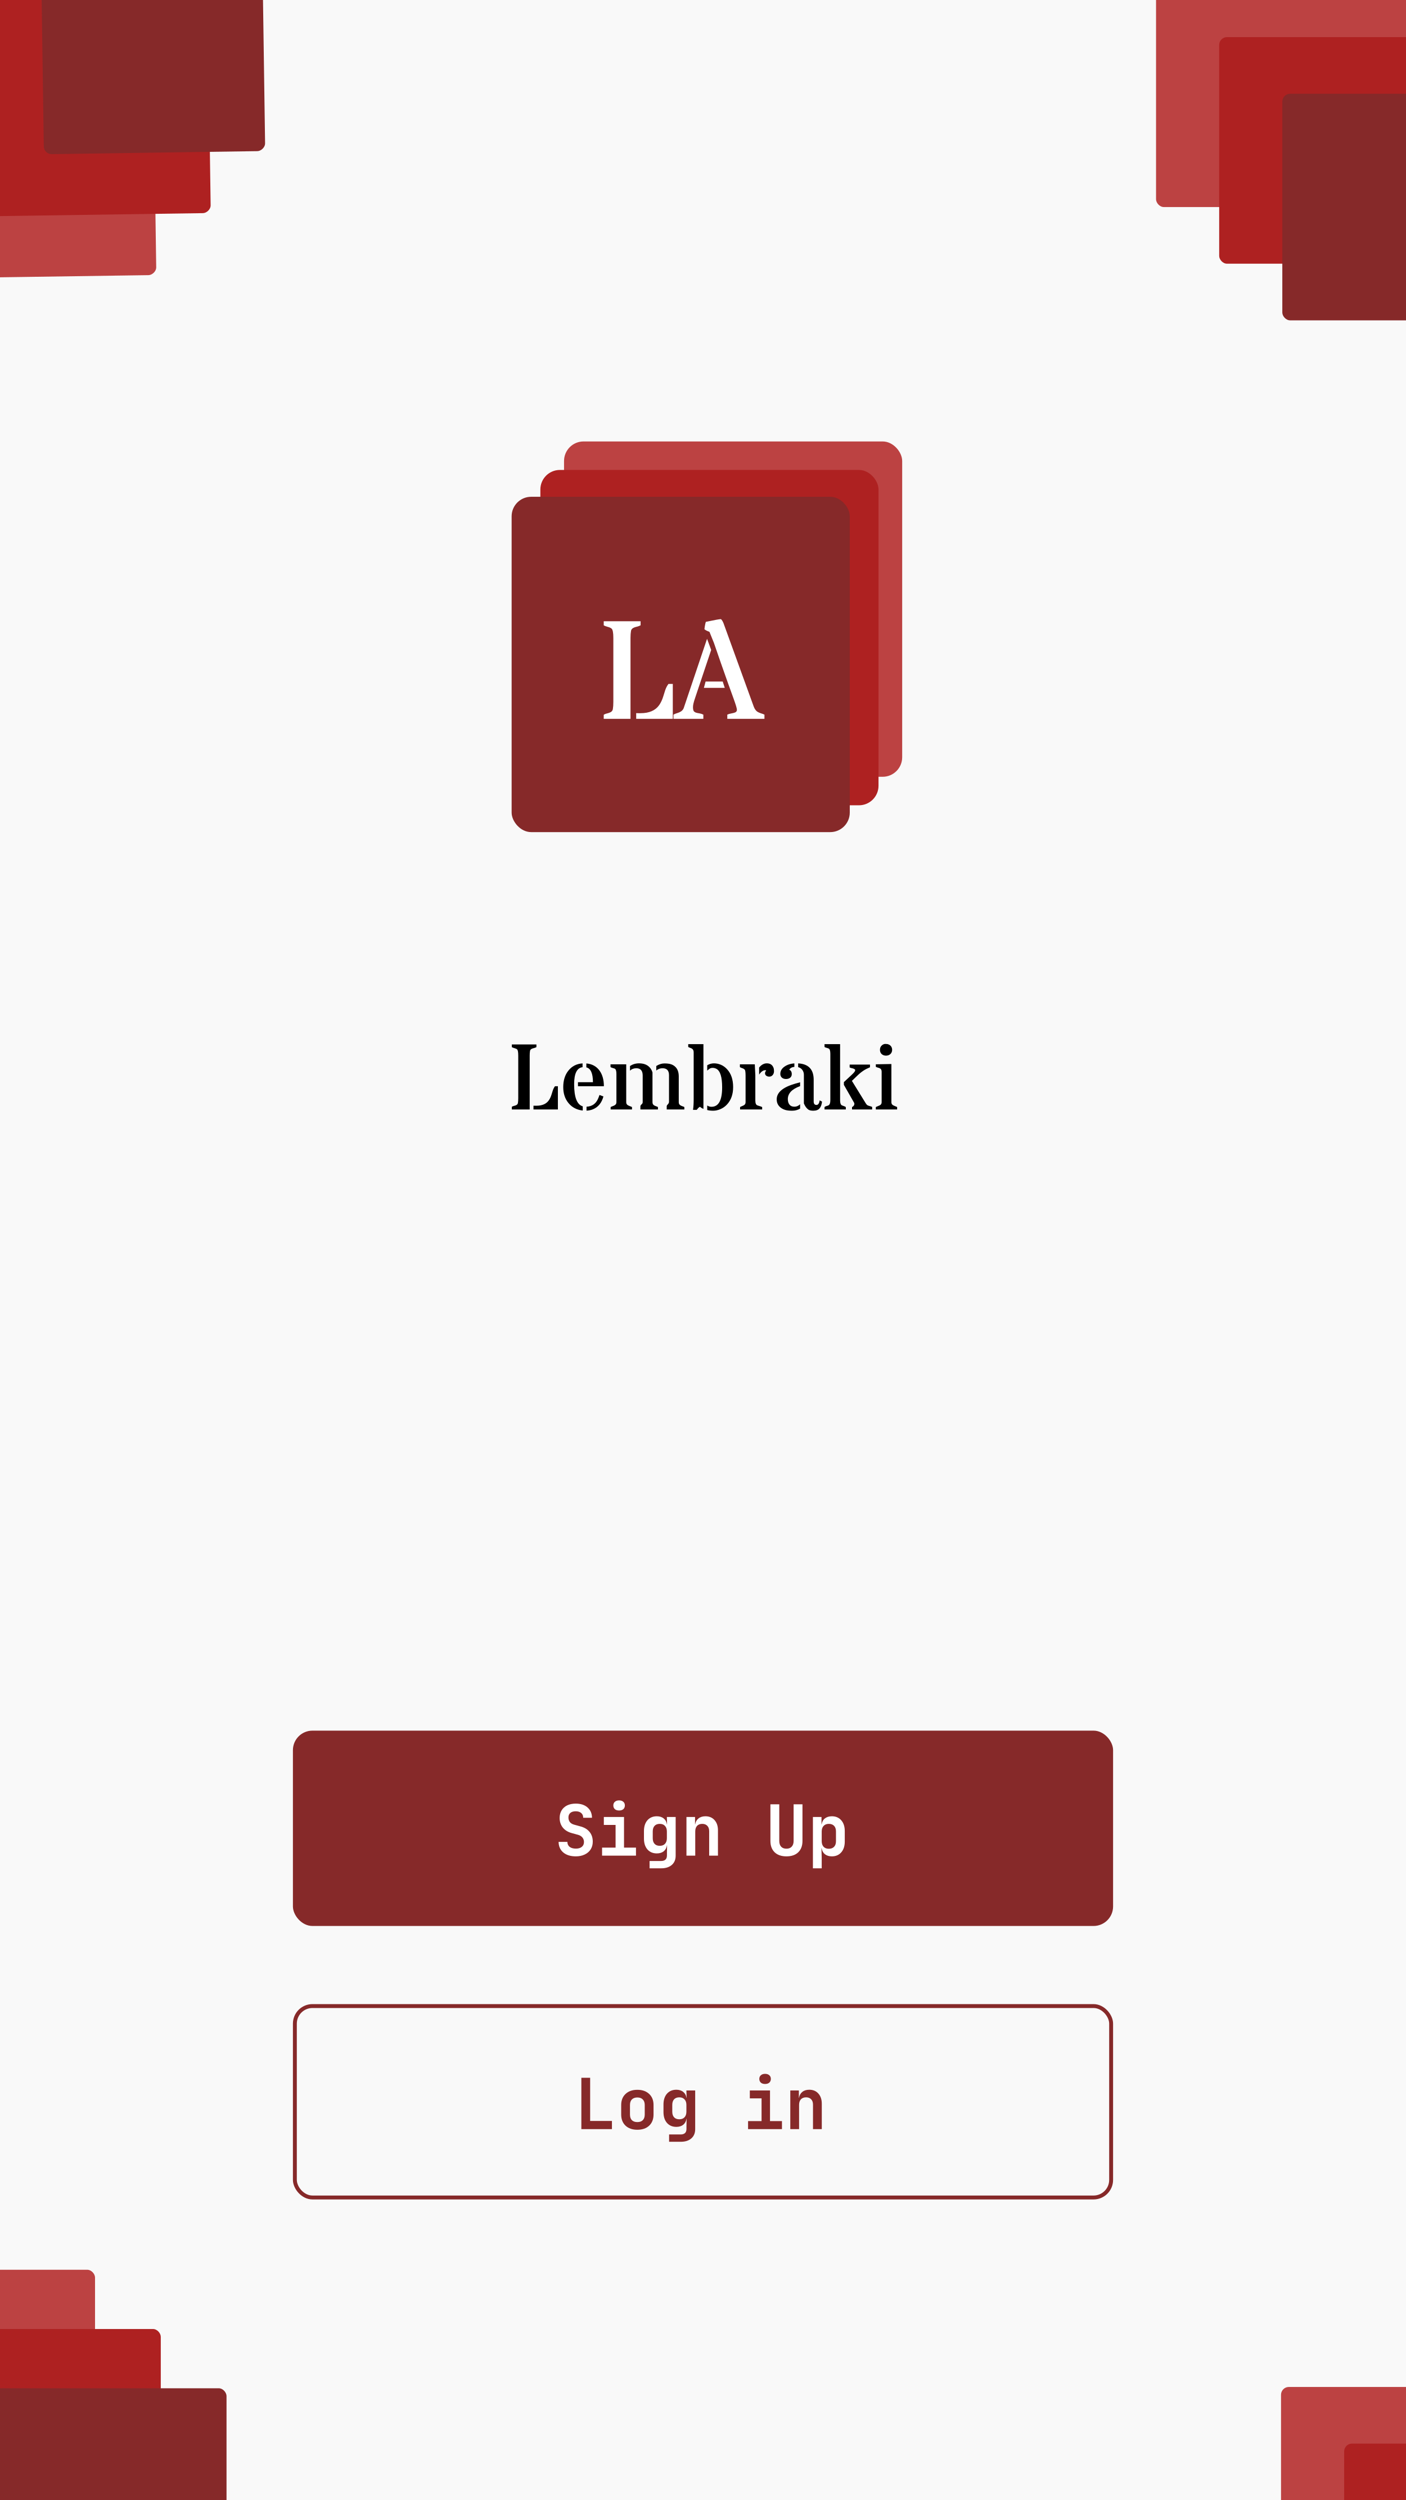 <svg width="360" height="640" viewBox="0 0 360 640" fill="none" xmlns="http://www.w3.org/2000/svg">
<rect x="0" y="0" width="360" height="640" fill="#333333" stroke="none"/>
<g clip-path="url(#clip0)">
<rect width="360" height="640" fill="#F9F9F9"/>
<rect x="-16.635" y="71.224" width="62.667" height="56.667" rx="2" transform="rotate(-90.832 -16.635 71.224)" fill="#BC4242"/>
<rect x="-2.698" y="55.353" width="62.667" height="56.667" rx="2" transform="rotate(-90.832 -2.698 55.353)" fill="#AE2121"/>
<rect x="11.24" y="39.483" width="62.667" height="56.667" rx="2" transform="rotate(-90.832 11.24 39.483)" fill="#862929"/>
<rect x="-43" y="581" width="67.333" height="60.667" rx="2" fill="#BC4242"/>
<rect x="-26.167" y="596.167" width="67.333" height="60.667" rx="2" fill="#AE2121"/>
<rect x="-9.333" y="611.333" width="67.333" height="60.667" rx="2" fill="#862929"/>
<rect x="296" y="-5" width="64.667" height="58" rx="2" fill="#BC4242"/>
<rect x="312.167" y="9.5" width="64.667" height="58" rx="2" fill="#AE2121"/>
<rect x="328.333" y="24" width="64.667" height="58" rx="2" fill="#862929"/>
<rect x="328" y="611" width="64.667" height="58" rx="2" fill="#BC4242"/>
<rect x="344.167" y="625.5" width="64.667" height="58" rx="2" fill="#AE2121"/>
<path d="M131.055 284V283.309C131.195 283.215 131.348 283.148 131.512 283.109C131.684 283.07 131.844 283.023 131.992 282.969C132.359 282.852 132.566 282.637 132.613 282.324C132.668 282.012 132.695 281.609 132.695 281.117V270.219C132.695 269.305 132.594 268.766 132.391 268.602C132.227 268.469 131.996 268.367 131.699 268.297C131.41 268.219 131.195 268.133 131.055 268.039V267.348H137.348V268.039C137.176 268.133 137 268.203 136.82 268.25C136.641 268.289 136.473 268.336 136.316 268.391C135.949 268.523 135.746 268.734 135.707 269.023C135.652 269.336 135.625 269.727 135.625 270.195V284H131.055ZM136.598 283.027C136.715 283.035 136.836 283.039 136.961 283.039H137.348C138.816 283.039 139.875 282.578 140.523 281.656C140.812 281.234 141.039 280.754 141.203 280.215C141.367 279.668 141.484 279.297 141.555 279.102C141.703 278.68 141.887 278.328 142.105 278.047H142.844V284H136.598V283.027ZM151.82 277.016C151.82 274.766 151.258 273.5 150.133 273.219V272.211C151.594 272.344 152.719 272.957 153.508 274.051C154.25 275.074 154.621 276.406 154.621 278.047H147.988V277.016H151.82ZM150.18 283.285C151.539 283.223 152.504 282.582 153.074 281.363C153.238 281.012 153.379 280.652 153.496 280.285L154.504 280.66C154.066 282.293 153.172 283.391 151.82 283.953C151.344 284.148 150.797 284.266 150.18 284.305V283.285ZM147.004 277.52C147.004 280.879 147.738 282.77 149.207 283.191V284.27C147.676 284.098 146.461 283.461 145.562 282.359C144.664 281.273 144.215 279.91 144.215 278.27C144.215 276.543 144.664 275.125 145.562 274.016C146.469 272.898 147.668 272.293 149.16 272.199V273.172C147.723 273.344 147.004 274.793 147.004 277.52ZM161.312 272.879C161.984 272.418 162.754 272.188 163.621 272.188C165.012 272.188 166.023 272.664 166.656 273.617C166.844 273.898 166.98 274.199 167.066 274.52V282.148C167.066 282.531 167.219 282.805 167.523 282.969C167.664 283.047 167.816 283.113 167.98 283.168C168.145 283.215 168.305 283.285 168.461 283.379V284H163.973V283.203C163.973 283.055 164.039 282.918 164.172 282.793C164.305 282.668 164.402 282.562 164.465 282.477C164.527 282.383 164.559 282.25 164.559 282.078V275.316C164.559 274.066 164.012 273.441 162.918 273.441C162.277 273.441 161.742 273.648 161.312 274.062V272.879ZM169.633 273.441C169.039 273.441 168.508 273.633 168.039 274.016V272.867C168.742 272.43 169.434 272.211 170.113 272.211C170.801 272.211 171.352 272.277 171.766 272.41C172.188 272.543 172.547 272.746 172.844 273.02C173.477 273.59 173.793 274.434 173.793 275.551V282.148C173.793 282.531 173.953 282.805 174.273 282.969C174.406 283.047 174.555 283.113 174.719 283.168C174.891 283.215 175.059 283.285 175.223 283.379V284H170.711V283.203C170.711 283.055 170.777 282.914 170.91 282.781C171.168 282.523 171.297 282.281 171.297 282.055V275.211C171.297 274.031 170.742 273.441 169.633 273.441ZM160.34 282.148C160.34 282.516 160.5 282.781 160.82 282.945C160.961 283.023 161.117 283.094 161.289 283.156C161.469 283.211 161.645 283.285 161.816 283.379V284H156.355V283.379C156.52 283.285 156.688 283.211 156.859 283.156C157.039 283.094 157.199 283.023 157.34 282.945C157.668 282.773 157.832 282.508 157.832 282.148V274.883C157.832 274.109 157.68 273.66 157.375 273.535C157.281 273.496 157.18 273.461 157.07 273.43C156.727 273.352 156.477 273.258 156.32 273.148V272.434H160.34V282.148ZM186.121 282.746C185.637 283.262 185.078 283.652 184.445 283.918C183.82 284.184 183.211 284.316 182.617 284.316C182.031 284.316 181.52 284.258 181.082 284.141V282.98C181.402 283.199 181.766 283.309 182.172 283.309C183.992 283.309 184.902 281.652 184.902 278.34C184.902 275.699 184.414 274.117 183.438 273.594C183.125 273.43 182.805 273.348 182.477 273.348C182.148 273.348 181.883 273.422 181.68 273.57C181.477 273.711 181.277 273.871 181.082 274.051V272.68C181.637 272.352 182.211 272.188 182.805 272.188C183.406 272.188 183.996 272.309 184.574 272.551C185.152 272.793 185.672 273.164 186.133 273.664C187.188 274.781 187.715 276.316 187.715 278.27C187.715 280.121 187.184 281.613 186.121 282.746ZM177.449 284.094C177.559 283.328 177.613 282.441 177.613 281.434V269.387C177.613 268.918 177.461 268.594 177.156 268.414C177.016 268.328 176.863 268.262 176.699 268.215C176.535 268.16 176.375 268.086 176.219 267.992V267.277H180.109V283.848C179.711 283.684 179.422 283.5 179.242 283.297C179.023 283.398 178.84 283.543 178.691 283.73C178.543 283.918 178.445 284.039 178.398 284.094H177.449ZM193.398 275.211V281.691C193.398 282.395 193.57 282.812 193.914 282.945C194.023 282.992 194.141 283.031 194.266 283.062C194.68 283.18 194.973 283.285 195.145 283.379V284H189.496V283.379C189.645 283.285 189.801 283.211 189.965 283.156C190.129 283.094 190.281 283.023 190.422 282.945C190.742 282.781 190.902 282.516 190.902 282.148V275.363C190.902 274.465 190.828 273.945 190.68 273.805C190.539 273.664 190.398 273.562 190.258 273.5C190.125 273.438 189.984 273.387 189.836 273.348C189.688 273.301 189.559 273.234 189.449 273.148V272.434H193.258L193.398 275.211ZM196.984 275.586C196.641 275.586 196.371 275.504 196.176 275.34C195.98 275.176 195.883 274.973 195.883 274.73C195.883 274.488 195.984 274.25 196.188 274.016C196.117 273.969 196.027 273.945 195.918 273.945C195.387 273.953 194.871 274.328 194.371 275.07V273.266C194.949 272.547 195.605 272.188 196.34 272.188C197.184 272.188 197.75 272.555 198.039 273.289C198.133 273.516 198.18 273.82 198.18 274.203C198.18 274.586 198.066 274.914 197.84 275.188C197.613 275.453 197.328 275.586 196.984 275.586ZM204.859 278.023C202.766 278.781 201.719 279.887 201.719 281.34C201.719 281.926 201.859 282.398 202.141 282.758C202.422 283.109 202.84 283.285 203.395 283.285C203.957 283.285 204.445 283.078 204.859 282.664V283.777C204.258 284.137 203.578 284.316 202.82 284.316C202.062 284.316 201.453 284.242 200.992 284.094C200.539 283.945 200.156 283.742 199.844 283.484C199.195 282.961 198.871 282.27 198.871 281.41C198.871 279.637 200.445 278.297 203.594 277.391C204.039 277.258 204.461 277.141 204.859 277.039V278.023ZM202.082 273.828C202.512 273.992 202.727 274.367 202.727 274.953C202.727 275.328 202.594 275.629 202.328 275.855C202.062 276.082 201.703 276.195 201.25 276.195C200.805 276.195 200.449 276.074 200.184 275.832C199.926 275.59 199.797 275.277 199.797 274.895C199.797 274.512 199.887 274.168 200.066 273.863C200.246 273.559 200.5 273.289 200.828 273.055C201.508 272.562 202.363 272.277 203.395 272.199V273.09C202.762 273.152 202.324 273.398 202.082 273.828ZM209.055 282.84C209.484 282.84 209.758 282.449 209.875 281.668L210.473 281.984C210.395 282.742 210.184 283.32 209.84 283.719C209.504 284.117 208.965 284.316 208.223 284.316C207.645 284.316 207.215 284.211 206.934 284C206.48 283.656 206.113 283.137 205.832 282.441V275.141C205.832 274.656 205.703 274.238 205.445 273.887C205.195 273.527 204.836 273.285 204.367 273.16V272.199C207.016 272.34 208.34 273.738 208.34 276.395V281.938C208.34 282.539 208.578 282.84 209.055 282.84ZM215.102 281.645C215.102 282.363 215.258 282.797 215.57 282.945C215.664 282.984 215.766 283.023 215.875 283.062C216.195 283.164 216.426 283.27 216.566 283.379V284H211.117V283.379C211.289 283.238 211.465 283.148 211.645 283.109C211.824 283.07 211.984 283.016 212.125 282.945C212.445 282.773 212.605 282.34 212.605 281.645V269.738C212.605 268.957 212.453 268.504 212.148 268.379C212.055 268.34 211.953 268.305 211.844 268.273C211.5 268.195 211.258 268.102 211.117 267.992V267.277H215.102V281.645ZM216.074 276.992L218.16 275.047C218.699 274.547 218.969 274.18 218.969 273.945C218.969 273.711 218.656 273.531 218.031 273.406C217.859 273.367 217.699 273.312 217.551 273.242V272.504H222.754V273.195C222.574 273.281 222.379 273.371 222.168 273.465C221.957 273.551 221.719 273.672 221.453 273.828C220.828 274.188 220.164 274.707 219.461 275.387L218.125 276.676L221.641 282.371C221.844 282.715 222.062 282.926 222.297 283.004C222.539 283.082 222.73 283.141 222.871 283.18C223.012 283.211 223.156 283.27 223.305 283.355V284H218.16V283.379C218.543 283.199 218.742 282.926 218.758 282.559C218.758 282.457 218.734 282.363 218.688 282.277L216.074 277.695V276.992ZM228.238 272.363V282.148C228.238 282.516 228.398 282.781 228.719 282.945C228.867 283.023 229.027 283.094 229.199 283.156C229.371 283.211 229.539 283.285 229.703 283.379V284H224.254V283.379C224.418 283.285 224.586 283.211 224.758 283.156C224.938 283.094 225.102 283.023 225.25 282.945C225.578 282.781 225.742 282.516 225.742 282.148V274.309C225.742 273.895 225.586 273.609 225.273 273.453C225.133 273.383 224.973 273.328 224.793 273.289C224.613 273.242 224.434 273.172 224.254 273.078V272.434L228.238 272.363ZM225.309 268.73C225.309 268.277 225.453 267.914 225.742 267.641C226.031 267.359 226.344 267.219 226.68 267.219C227.023 267.219 227.289 267.258 227.477 267.336C227.672 267.406 227.84 267.508 227.98 267.641C228.277 267.922 228.426 268.285 228.426 268.73C228.426 269.168 228.277 269.527 227.98 269.809C227.691 270.082 227.316 270.219 226.855 270.219C226.402 270.219 226.031 270.082 225.742 269.809C225.453 269.535 225.309 269.176 225.309 268.73Z" fill="black"/>
<rect x="75" y="443" width="210" height="50" rx="5" fill="#862929"/>
<path d="M147.436 475.18C146.092 475.18 145.024 474.85 144.232 474.19C143.44 473.518 143.038 472.612 143.026 471.472H145.276C145.276 472.012 145.468 472.438 145.852 472.75C146.248 473.05 146.782 473.2 147.454 473.2C148.102 473.2 148.606 473.05 148.966 472.75C149.338 472.45 149.524 472.036 149.524 471.508C149.524 471.064 149.392 470.68 149.128 470.356C148.864 470.032 148.498 469.804 148.03 469.672L146.518 469.258C145.486 468.994 144.688 468.52 144.124 467.836C143.572 467.152 143.296 466.324 143.296 465.352C143.296 464.608 143.464 463.96 143.8 463.408C144.136 462.856 144.61 462.43 145.222 462.13C145.846 461.83 146.578 461.68 147.418 461.68C148.69 461.68 149.698 462.01 150.442 462.67C151.186 463.318 151.564 464.194 151.576 465.298H149.326C149.326 464.782 149.158 464.38 148.822 464.092C148.486 463.792 148.012 463.642 147.4 463.642C146.8 463.642 146.338 463.786 146.014 464.074C145.702 464.35 145.546 464.734 145.546 465.226C145.546 465.682 145.666 466.072 145.906 466.396C146.158 466.708 146.518 466.93 146.986 467.062L148.552 467.494C149.596 467.758 150.394 468.232 150.946 468.916C151.498 469.588 151.774 470.422 151.774 471.418C151.774 472.162 151.594 472.822 151.234 473.398C150.874 473.962 150.364 474.4 149.704 474.712C149.056 475.024 148.3 475.18 147.436 475.18ZM154.161 475V472.948H157.617V467.134H154.611V465.1H159.777V472.948H162.837V475H154.161ZM158.517 463.444C158.061 463.444 157.701 463.33 157.437 463.102C157.173 462.862 157.041 462.544 157.041 462.148C157.041 461.752 157.173 461.44 157.437 461.212C157.701 460.972 158.061 460.852 158.517 460.852C158.973 460.852 159.333 460.972 159.597 461.212C159.861 461.44 159.993 461.752 159.993 462.148C159.993 462.544 159.861 462.862 159.597 463.102C159.333 463.33 158.973 463.444 158.517 463.444ZM166.322 478.24V476.368H169.256C170.264 476.368 170.768 475.894 170.768 474.946V474.208L170.804 472.354H170.768C170.672 473.002 170.396 473.512 169.94 473.884C169.484 474.244 168.896 474.424 168.176 474.424C167.168 474.424 166.364 474.082 165.764 473.398C165.176 472.714 164.882 471.79 164.882 470.626V468.7C164.882 467.548 165.176 466.63 165.764 465.946C166.364 465.262 167.168 464.92 168.176 464.92C168.896 464.92 169.484 465.106 169.94 465.478C170.396 465.838 170.672 466.342 170.768 466.99H170.804L170.75 465.1H173V475C173 476.008 172.67 476.8 172.01 477.376C171.35 477.952 170.444 478.24 169.292 478.24H166.322ZM168.932 472.48C169.508 472.48 169.952 472.312 170.264 471.976C170.588 471.628 170.75 471.148 170.75 470.536V468.808C170.75 468.196 170.588 467.722 170.264 467.386C169.952 467.038 169.508 466.864 168.932 466.864C168.356 466.864 167.912 467.032 167.6 467.368C167.288 467.704 167.132 468.184 167.132 468.808V470.536C167.132 471.16 167.288 471.64 167.6 471.976C167.912 472.312 168.356 472.48 168.932 472.48ZM175.765 475V465.1H177.961V466.99H177.997C178.105 466.342 178.387 465.838 178.843 465.478C179.299 465.106 179.893 464.92 180.625 464.92C181.597 464.92 182.371 465.244 182.947 465.892C183.535 466.54 183.829 467.41 183.829 468.502V475H181.579V468.736C181.579 468.136 181.417 467.674 181.093 467.35C180.781 467.026 180.355 466.864 179.815 466.864C179.251 466.864 178.807 467.032 178.483 467.368C178.171 467.704 178.015 468.184 178.015 468.808V475H175.765ZM201.365 475.18C200.081 475.18 199.073 474.832 198.341 474.136C197.621 473.428 197.261 472.468 197.261 471.256V461.86H199.529V471.238C199.529 471.862 199.685 472.348 199.997 472.696C200.309 473.044 200.765 473.218 201.365 473.218C201.953 473.218 202.403 473.044 202.715 472.696C203.039 472.348 203.201 471.862 203.201 471.238V461.86H205.469V471.256C205.469 472.468 205.109 473.428 204.389 474.136C203.669 474.832 202.661 475.18 201.365 475.18ZM208.144 478.24V465.1H210.34V466.99H210.376C210.484 466.33 210.766 465.82 211.222 465.46C211.69 465.1 212.284 464.92 213.004 464.92C214 464.92 214.798 465.262 215.398 465.946C215.998 466.63 216.298 467.548 216.298 468.7V471.382C216.298 472.546 215.998 473.47 215.398 474.154C214.798 474.838 214 475.18 213.004 475.18C212.284 475.18 211.69 475 211.222 474.64C210.766 474.268 210.484 473.758 210.376 473.11H210.322L210.394 475.468V478.24H208.144ZM212.212 473.236C212.788 473.236 213.238 473.068 213.562 472.732C213.886 472.396 214.048 471.916 214.048 471.292V468.808C214.048 468.184 213.886 467.704 213.562 467.368C213.238 467.032 212.788 466.864 212.212 466.864C211.648 466.864 211.204 467.038 210.88 467.386C210.556 467.722 210.394 468.196 210.394 468.808V471.292C210.394 471.904 210.556 472.384 210.88 472.732C211.204 473.068 211.648 473.236 212.212 473.236Z" fill="white"/>
<rect x="75.5" y="513.5" width="209" height="49" rx="4.5" stroke="#862929"/>
<path d="M148.854 545V531.86H151.104V542.912H156.684V545H148.854ZM163.193 545.162C161.921 545.162 160.913 544.814 160.169 544.118C159.425 543.41 159.053 542.462 159.053 541.274V538.826C159.053 537.638 159.425 536.696 160.169 536C160.913 535.292 161.921 534.938 163.193 534.938C164.465 534.938 165.473 535.292 166.217 536C166.961 536.696 167.333 537.632 167.333 538.808V541.274C167.333 542.462 166.961 543.41 166.217 544.118C165.473 544.814 164.465 545.162 163.193 545.162ZM163.193 543.2C163.793 543.2 164.255 543.038 164.579 542.714C164.915 542.378 165.083 541.898 165.083 541.274V538.826C165.083 538.202 164.915 537.728 164.579 537.404C164.255 537.068 163.793 536.9 163.193 536.9C162.593 536.9 162.125 537.068 161.789 537.404C161.465 537.728 161.303 538.202 161.303 538.826V541.274C161.303 541.898 161.465 542.378 161.789 542.714C162.125 543.038 162.593 543.2 163.193 543.2ZM171.322 548.24V546.368H174.256C175.264 546.368 175.768 545.894 175.768 544.946V544.208L175.804 542.354H175.768C175.672 543.002 175.396 543.512 174.94 543.884C174.484 544.244 173.896 544.424 173.176 544.424C172.168 544.424 171.364 544.082 170.764 543.398C170.176 542.714 169.882 541.79 169.882 540.626V538.7C169.882 537.548 170.176 536.63 170.764 535.946C171.364 535.262 172.168 534.92 173.176 534.92C173.896 534.92 174.484 535.106 174.94 535.478C175.396 535.838 175.672 536.342 175.768 536.99H175.804L175.75 535.1H178V545C178 546.008 177.67 546.8 177.01 547.376C176.35 547.952 175.444 548.24 174.292 548.24H171.322ZM173.932 542.48C174.508 542.48 174.952 542.312 175.264 541.976C175.588 541.628 175.75 541.148 175.75 540.536V538.808C175.75 538.196 175.588 537.722 175.264 537.386C174.952 537.038 174.508 536.864 173.932 536.864C173.356 536.864 172.912 537.032 172.6 537.368C172.288 537.704 172.132 538.184 172.132 538.808V540.536C172.132 541.16 172.288 541.64 172.6 541.976C172.912 542.312 173.356 542.48 173.932 542.48ZM191.54 545V542.948H194.996V537.134H191.99V535.1H197.156V542.948H200.216V545H191.54ZM195.896 533.444C195.44 533.444 195.08 533.33 194.816 533.102C194.552 532.862 194.42 532.544 194.42 532.148C194.42 531.752 194.552 531.44 194.816 531.212C195.08 530.972 195.44 530.852 195.896 530.852C196.352 530.852 196.712 530.972 196.976 531.212C197.24 531.44 197.372 531.752 197.372 532.148C197.372 532.544 197.24 532.862 196.976 533.102C196.712 533.33 196.352 533.444 195.896 533.444ZM202.351 545V535.1H204.547V536.99H204.583C204.691 536.342 204.973 535.838 205.429 535.478C205.885 535.106 206.479 534.92 207.211 534.92C208.183 534.92 208.957 535.244 209.533 535.892C210.121 536.54 210.415 537.41 210.415 538.502V545H208.165V538.736C208.165 538.136 208.003 537.674 207.679 537.35C207.367 537.026 206.941 536.864 206.401 536.864C205.837 536.864 205.393 537.032 205.069 537.368C204.757 537.704 204.601 538.184 204.601 538.808V545H202.351Z" fill="#862929"/>
<rect x="144.42" y="113" width="86.58" height="85.837" rx="5" fill="#BC4242"/>
<rect x="138.359" y="120.296" width="86.58" height="85.837" rx="5" fill="#AE2121"/>
<rect x="131" y="127.163" width="86.58" height="85.837" rx="5" fill="#862929"/>
<path d="M154.582 184V182.963C154.793 182.822 155.021 182.723 155.268 182.664C155.525 182.605 155.766 182.535 155.988 182.453C156.539 182.277 156.85 181.955 156.92 181.486C157.002 181.018 157.043 180.414 157.043 179.676V163.328C157.043 161.957 156.891 161.148 156.586 160.902C156.34 160.703 155.994 160.551 155.549 160.445C155.115 160.328 154.793 160.199 154.582 160.059V159.021H164.021V160.059C163.764 160.199 163.5 160.305 163.23 160.375C162.961 160.434 162.709 160.504 162.475 160.586C161.924 160.785 161.619 161.102 161.561 161.535C161.479 162.004 161.438 162.59 161.438 163.293V184H154.582ZM162.896 182.541C163.072 182.553 163.254 182.559 163.441 182.559H164.021C166.225 182.559 167.812 181.867 168.785 180.484C169.219 179.852 169.559 179.131 169.805 178.322C170.051 177.502 170.227 176.945 170.332 176.652C170.555 176.02 170.83 175.492 171.158 175.07H172.266V184H162.896V182.541ZM185.572 176.072H180.229L180.668 174.455H185.045L185.572 176.072ZM182.092 166.369L177.961 178.709C177.598 179.752 177.422 180.537 177.434 181.064C177.445 181.58 177.527 181.92 177.68 182.084C177.832 182.248 178.031 182.365 178.277 182.436C178.523 182.506 178.805 182.564 179.121 182.611C179.438 182.658 179.76 182.764 180.088 182.928V184H172.441V182.928C172.688 182.787 172.945 182.676 173.215 182.594C173.484 182.512 173.742 182.418 173.988 182.312C174.562 182.055 174.932 181.668 175.096 181.152L181.037 163.521L182.092 166.369ZM181.652 161.729C181.02 161.506 180.592 161.283 180.369 161.061C180.393 160.814 180.422 160.586 180.457 160.375C180.504 160.152 180.545 159.936 180.58 159.725C180.627 159.502 180.674 159.32 180.721 159.18C182.947 158.711 184.236 158.477 184.588 158.477C184.834 158.676 185.062 159.045 185.273 159.584L192.99 180.871C193.248 181.574 193.635 182.055 194.15 182.312C194.385 182.43 194.631 182.529 194.889 182.611C195.158 182.682 195.439 182.787 195.732 182.928V184H186.223V182.928C186.492 182.799 186.773 182.711 187.066 182.664C187.359 182.605 187.629 182.547 187.875 182.488C188.414 182.359 188.684 182.096 188.684 181.697C188.684 181.346 188.402 180.396 187.84 178.85C187.277 177.303 186.779 175.926 186.346 174.719C185.139 171.332 183.955 167.945 182.795 164.559L181.652 161.729Z" fill="white"/>
</g>
<defs>
<clipPath id="clip0">
<rect width="360" height="640" fill="white"/>
</clipPath>
</defs>
</svg>
